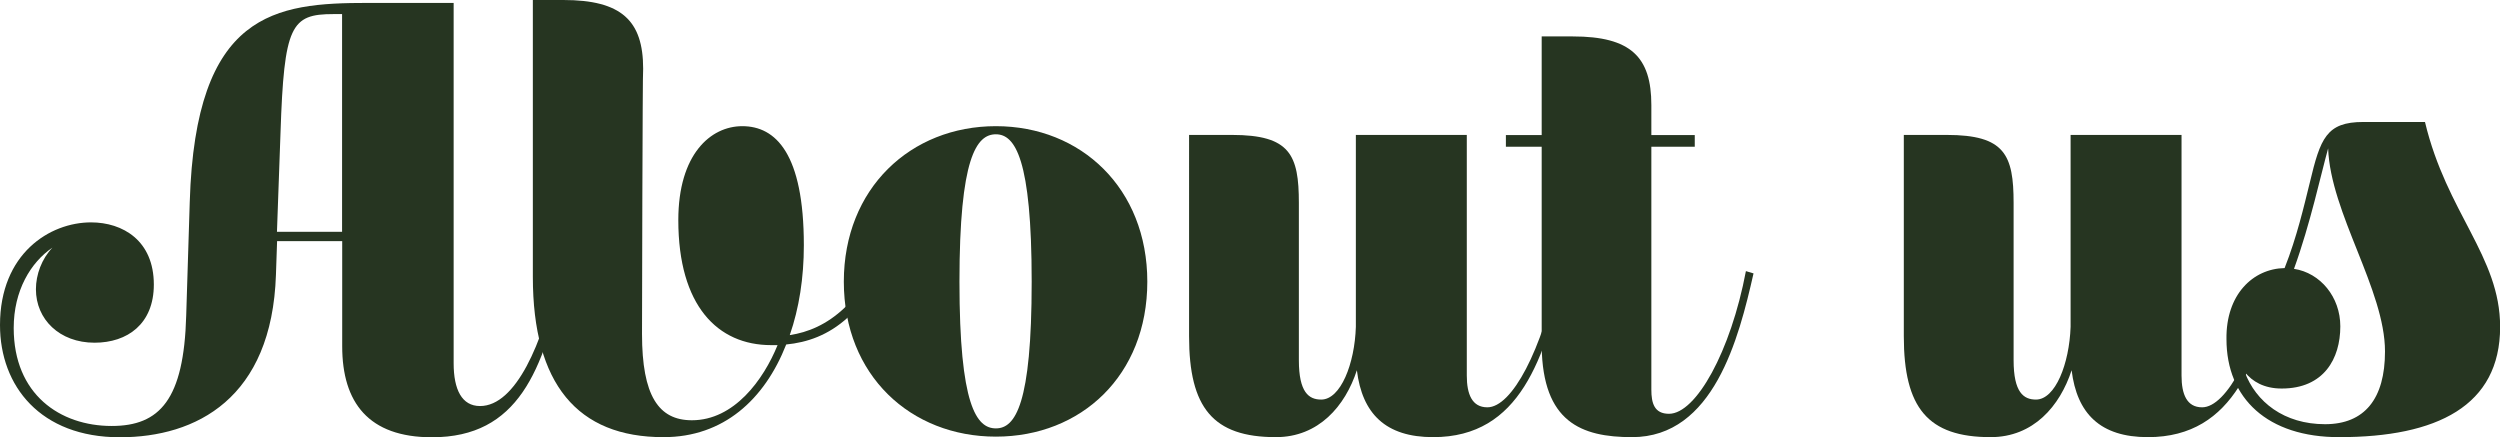 <?xml version="1.0" encoding="utf-8"?>
<!-- Generator: Adobe Illustrator 23.1.1, SVG Export Plug-In . SVG Version: 6.00 Build 0)  -->
<svg version="1.1" id="Layer_1" xmlns="http://www.w3.org/2000/svg" xmlns:xlink="http://www.w3.org/1999/xlink" x="0px" y="0px"
	 viewBox="0 0 196.96 34.45" style="enable-background:new 0 0 196.96 34.45;" xml:space="preserve">
<g>
	<path style="fill:#263521;" d="M34.03,34.45c-4.99,0-7.07-2.73-7.07-7.17V19h-5.13l-0.09,2.64c-0.32,9.76-6.29,12.81-12.3,12.81
		C3.19,34.45,0,30.42,0,25.61c0-5.64,3.93-8.09,7.17-8.09c2.5,0,4.95,1.43,4.95,4.9c0,3.1-2.08,4.58-4.67,4.58
		c-2.77,0-4.62-1.85-4.62-4.21c0-1.16,0.46-2.4,1.3-3.28c-1.71,1.16-3.05,3.38-3.05,6.33c0,5.23,3.65,7.72,7.72,7.72
		c3.79,0,5.69-2.08,5.87-8.69l0.28-8.97C15.4,0.92,21.69,0.23,28.99,0.23h6.75v28.39c0,2.08,0.65,3.37,2.08,3.37
		c2.82,0,4.95-4.99,6.06-10.22l0.51,0.09C42.82,29.18,40.83,34.45,34.03,34.45z M21.82,18.26h5.13V1.11h-0.69
		c-3.33,0-3.88,0.88-4.16,9.34L21.82,18.26z"/>
	<path style="fill:#263521;" d="M41.98,21.82V0h2.4c4.58,0,6.29,1.62,6.29,5.41c-0.05,0-0.09,20.25-0.09,20.9
		c0,4.86,1.3,6.8,3.93,6.8c3.33,0,5.64-3.19,6.75-5.92h-0.51c-4.21,0-7.31-3.1-7.31-9.85c0-5.18,2.54-7.4,5.04-7.4
		c2.64,0,4.85,2.17,4.85,9.39c0,2.54-0.37,4.95-1.11,7.07c2.82-0.42,6.01-2.4,8.23-8.92l0.6,0.18c-2.45,7.26-5.83,9.16-9.11,9.48
		c-1.71,4.35-4.95,7.3-9.66,7.3C45.49,34.45,41.98,30.24,41.98,21.82z"/>
	<path style="fill:#263521;" d="M90.39,22.19c0,7.4-5.22,12.21-11.93,12.21c-6.7,0-11.98-4.81-11.98-12.21
		c0-7.35,5.27-12.25,11.98-12.25C85.17,9.94,90.39,14.84,90.39,22.19z M81.28,22.19c0-9.66-1.3-11.61-2.82-11.61
		c-1.53,0-2.87,1.85-2.87,11.61c0,9.75,1.34,11.56,2.87,11.56C79.99,33.75,81.28,31.86,81.28,22.19z"/>
	<path style="fill:#263521;" d="M123.31,21.36c-1.62,6.8-3.51,13.08-10.4,13.08c-3.75,0-5.59-1.85-6.01-5.27
		c-0.92,2.82-3.01,5.27-6.38,5.27c-4.95,0-6.84-2.31-6.84-7.95V10.63h3.38c4.58,0,5.27,1.57,5.27,5.36v12.39
		c0,2.54,0.79,3.1,1.76,3.1c1.53,0,2.64-2.82,2.73-5.73V10.63h8.74v18.96c0,1.48,0.42,2.5,1.62,2.5c1.94,0,4.3-4.48,5.64-10.82
		L123.31,21.36z"/>
	<path style="fill:#263521;" d="M133.52,11.56h-3.42V30.7c0,1.06,0.23,1.9,1.39,1.9c2.13,0,4.86-4.9,6.06-11.24l0.6,0.18
		c-1.16,5.13-3.15,12.9-9.57,12.9c-4.02,0-7.03-1.2-7.12-7.12V11.56h-2.82v-0.92h2.82V2.87h2.45c4.58,0,6.19,1.62,6.19,5.41v2.36
		h3.42V11.56z"/>
	<path style="fill:#263521;" d="M179.62,21.36c-1.62,6.8-3.51,13.08-10.4,13.08c-3.75,0-5.59-1.85-6.01-5.27
		c-0.92,2.82-3.01,5.27-6.38,5.27c-4.95,0-6.84-2.31-6.84-7.95V10.63h3.38c4.58,0,5.27,1.57,5.27,5.36v12.39
		c0,2.54,0.79,3.1,1.76,3.1c1.53,0,2.63-2.82,2.73-5.73V10.63h8.74v18.96c0,1.48,0.42,2.5,1.62,2.5c1.94,0,4.3-4.48,5.64-10.82
		L179.62,21.36z"/>
	<path style="fill:#263521;" d="M175.41,26.72c-0.05-3.51,2.08-5.55,4.58-5.6c0.97-2.45,1.53-4.9,1.99-6.75
		c0.83-3.47,1.3-4.76,4.21-4.76h4.86c1.71,7.17,5.92,10.59,5.92,16.14c0,6.24-4.99,8.69-12.67,8.69
		C178.65,34.45,175.41,31.39,175.41,26.72z M180.73,21.18c2.08,0.32,3.65,2.22,3.65,4.53c0,2.54-1.29,4.9-4.62,4.9
		c-1.39,0-2.31-0.55-2.91-1.3c0.88,2.36,3.1,4.11,6.33,4.11c3.1,0,4.72-1.99,4.72-5.73c0-4.86-4.3-10.91-4.48-16
		C182.85,13.73,182.02,17.62,180.73,21.18z"/>
</g>
</svg>
